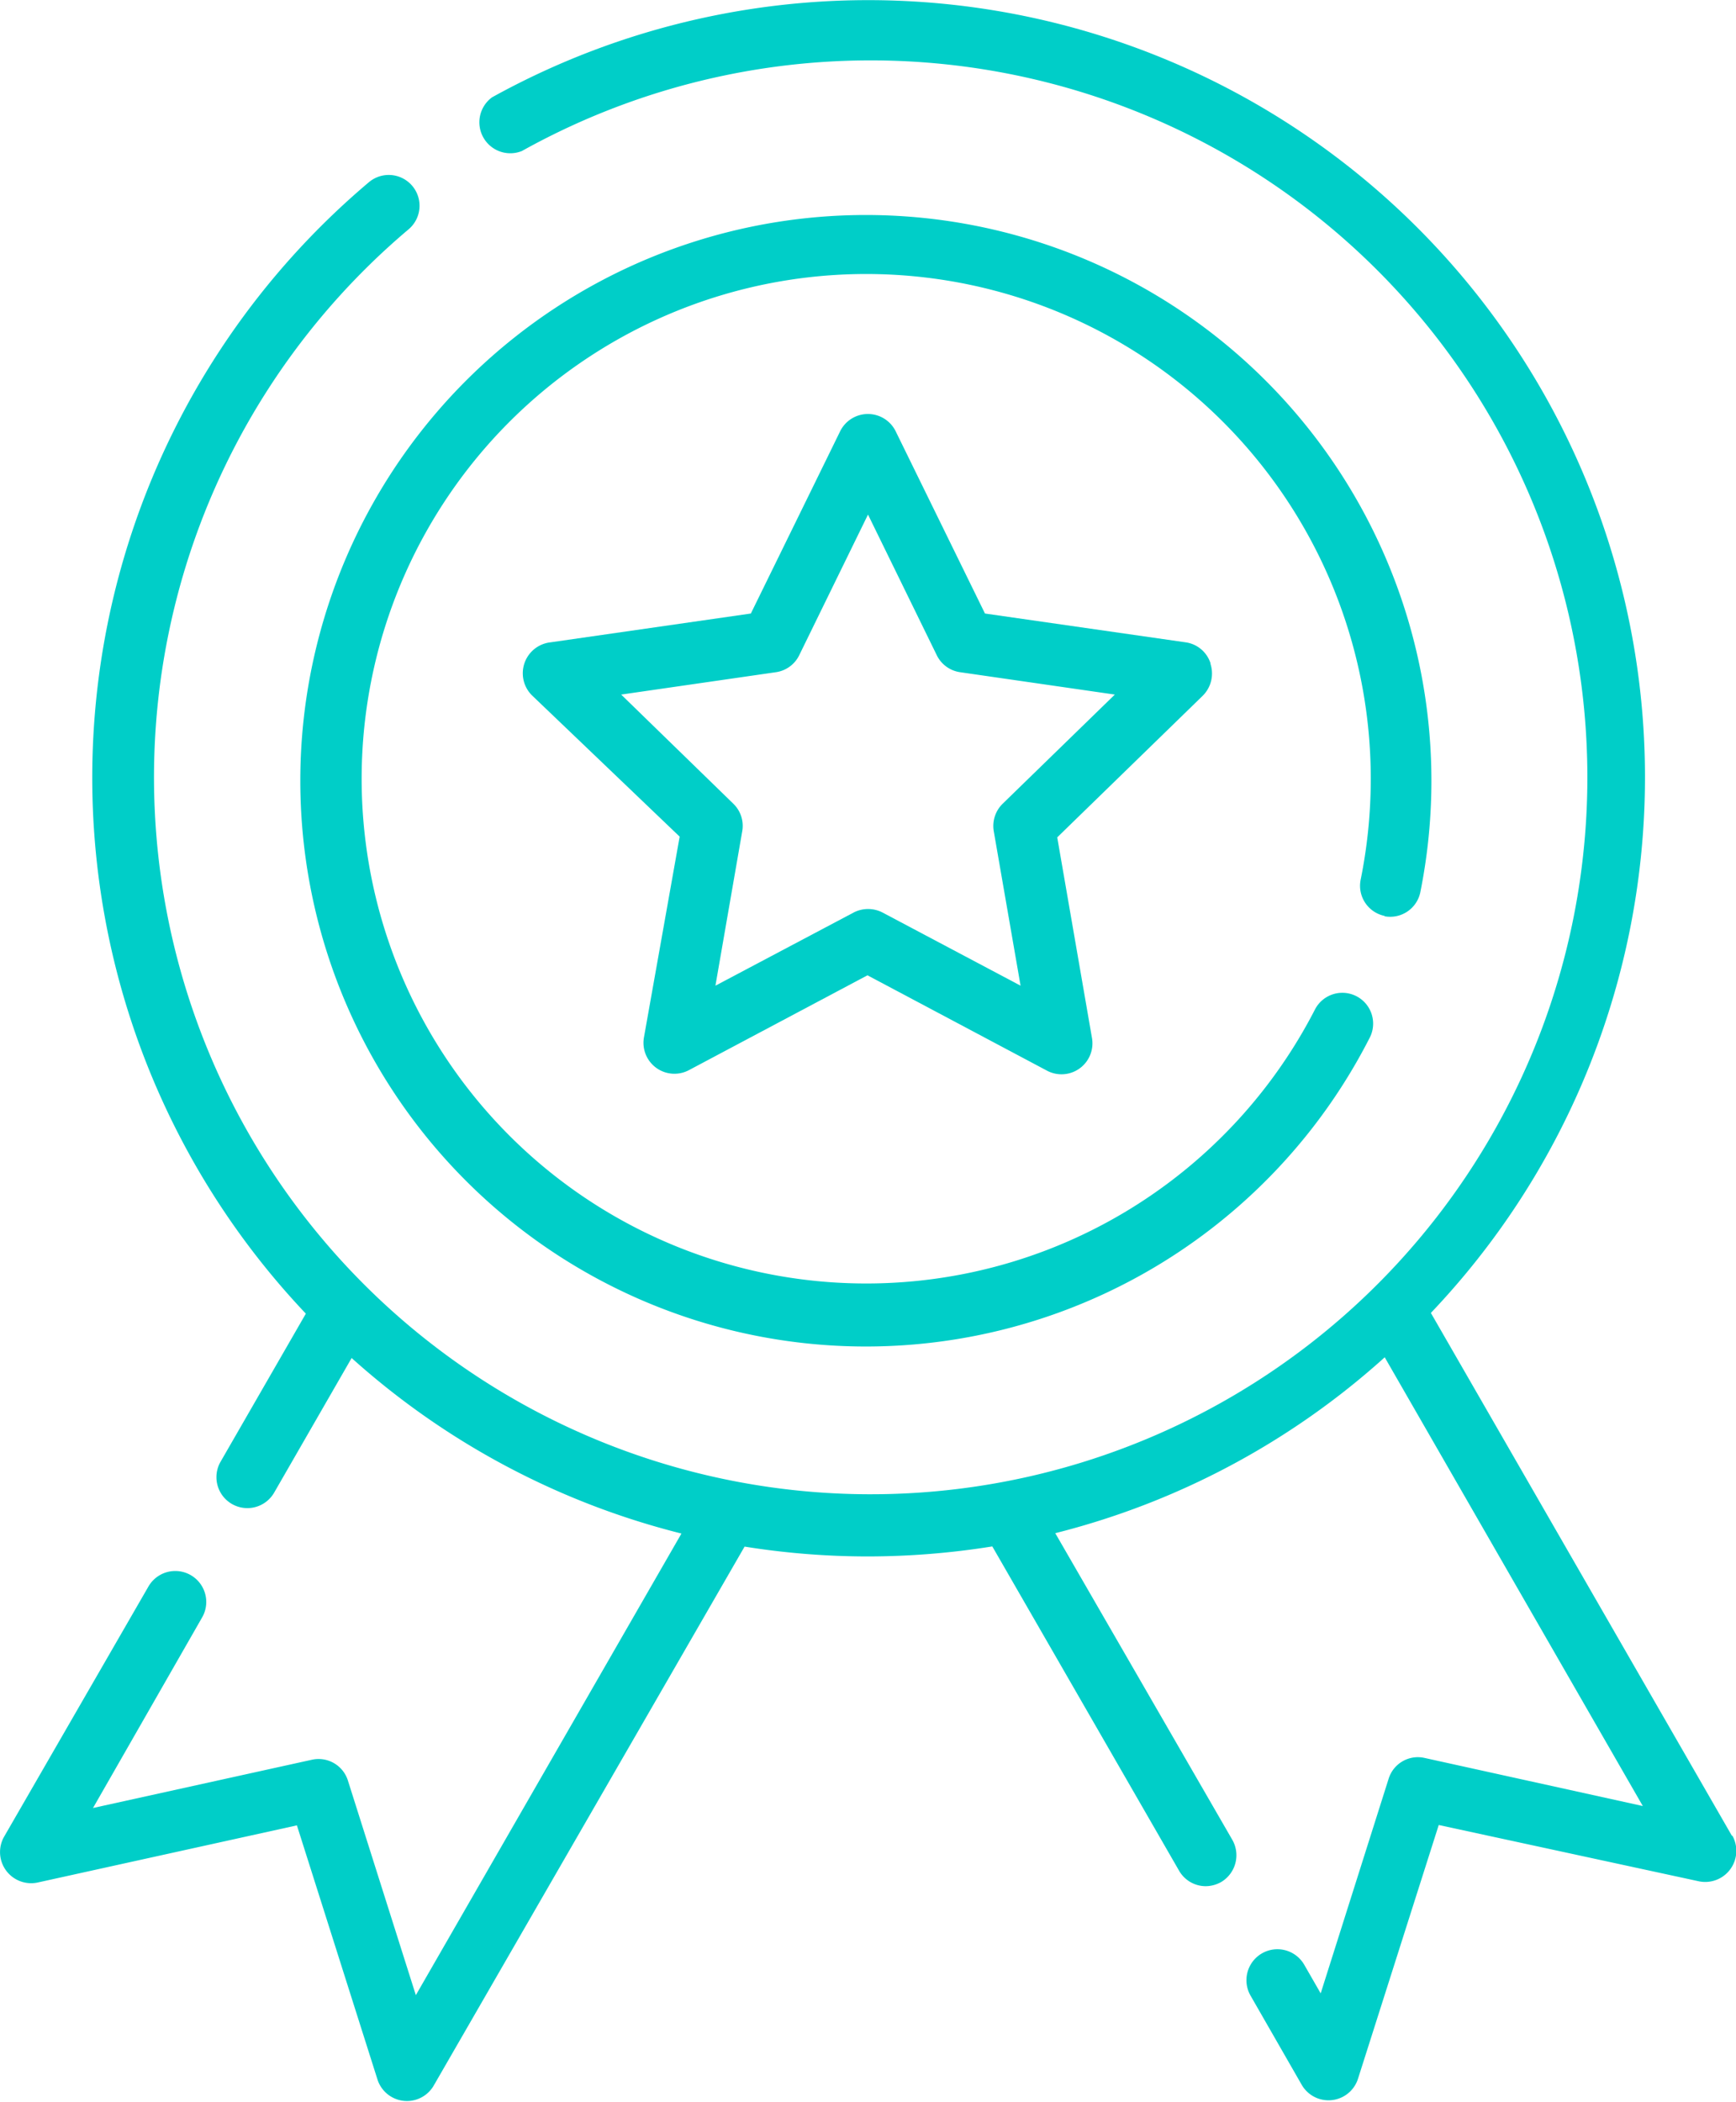 <svg xmlns="http://www.w3.org/2000/svg" viewBox="0 0 97.06 117.47"><defs><style>.cls-1{fill:#00cec8;}</style></defs><g id="Capa_2" data-name="Capa 2"><g id="Capa_2-2" data-name="Capa 2"><path class="cls-1" d="M77.41,51.21a1.72,1.72,0,0,0,2-1.34A31.62,31.62,0,1,0,76.58,58a1.72,1.72,0,1,0-3.06-1.58,28.21,28.21,0,1,1,3.12-12.92,28.45,28.45,0,0,1-.57,5.69,1.72,1.72,0,0,0,1.34,2Z"/><path class="cls-1" d="M67.68,37.07a1.71,1.71,0,0,0-1.39-1.17L55.07,34.29l-5-10.2a1.73,1.73,0,0,0-3.09,0l-5,10.2L30.78,35.9a1.74,1.74,0,0,0-1,3L38,46.76,36,58a1.73,1.73,0,0,0,2.5,1.82l10-5.31,10,5.31A1.73,1.73,0,0,0,61.05,58l-1.94-11.2,8.13-7.91a1.75,1.75,0,0,0,.44-1.78ZM56.06,44.92a1.74,1.74,0,0,0-.5,1.53l1.5,8.64L49.34,51a1.76,1.76,0,0,0-1.61,0L40,55.09l1.5-8.64a1.72,1.72,0,0,0-.5-1.53l-6.27-6.1,8.65-1.25a1.72,1.72,0,0,0,1.3-.94l3.85-7.87,3.85,7.87a1.72,1.72,0,0,0,1.3.94l8.65,1.25Z"/><path class="cls-1" d="M96.83,102.6,80,73.38A43.43,43.43,0,0,0,27.51,5.44a1.73,1.73,0,0,0,1.67,3,40.07,40.07,0,1,1-6.34,4.38,1.72,1.72,0,0,0-2.21-2.64A43.54,43.54,0,0,0,17.1,73.42L12.33,81.7a1.72,1.72,0,0,0,3,1.72l4.33-7.52a43.34,43.34,0,0,0,18.44,9.81l-14.85,25.8-3.8-12a1.72,1.72,0,0,0-2-1.16l-12.25,2.7L11.3,90.4a1.72,1.72,0,1,0-3-1.73l-8.08,14a1.74,1.74,0,0,0,1.86,2.55l14.52-3.2,4.51,14.22a1.73,1.73,0,0,0,3.13.34L41.63,86.44a43.61,43.61,0,0,0,6.9.55,44.14,44.14,0,0,0,6.95-.56l10.44,18.12a1.72,1.72,0,0,0,1.49.87,1.79,1.79,0,0,0,.86-.23,1.74,1.74,0,0,0,.63-2.36L59,85.69a43.26,43.26,0,0,0,18.42-9.83l14.43,25.08L79.64,98.25a1.71,1.71,0,0,0-2,1.16l-3.8,12-.92-1.6a1.72,1.72,0,1,0-3,1.73l2.87,5a1.73,1.73,0,0,0,3.13-.34L80.44,102,95,105.15a1.74,1.74,0,0,0,1.86-2.55Z"/></g></g></svg>